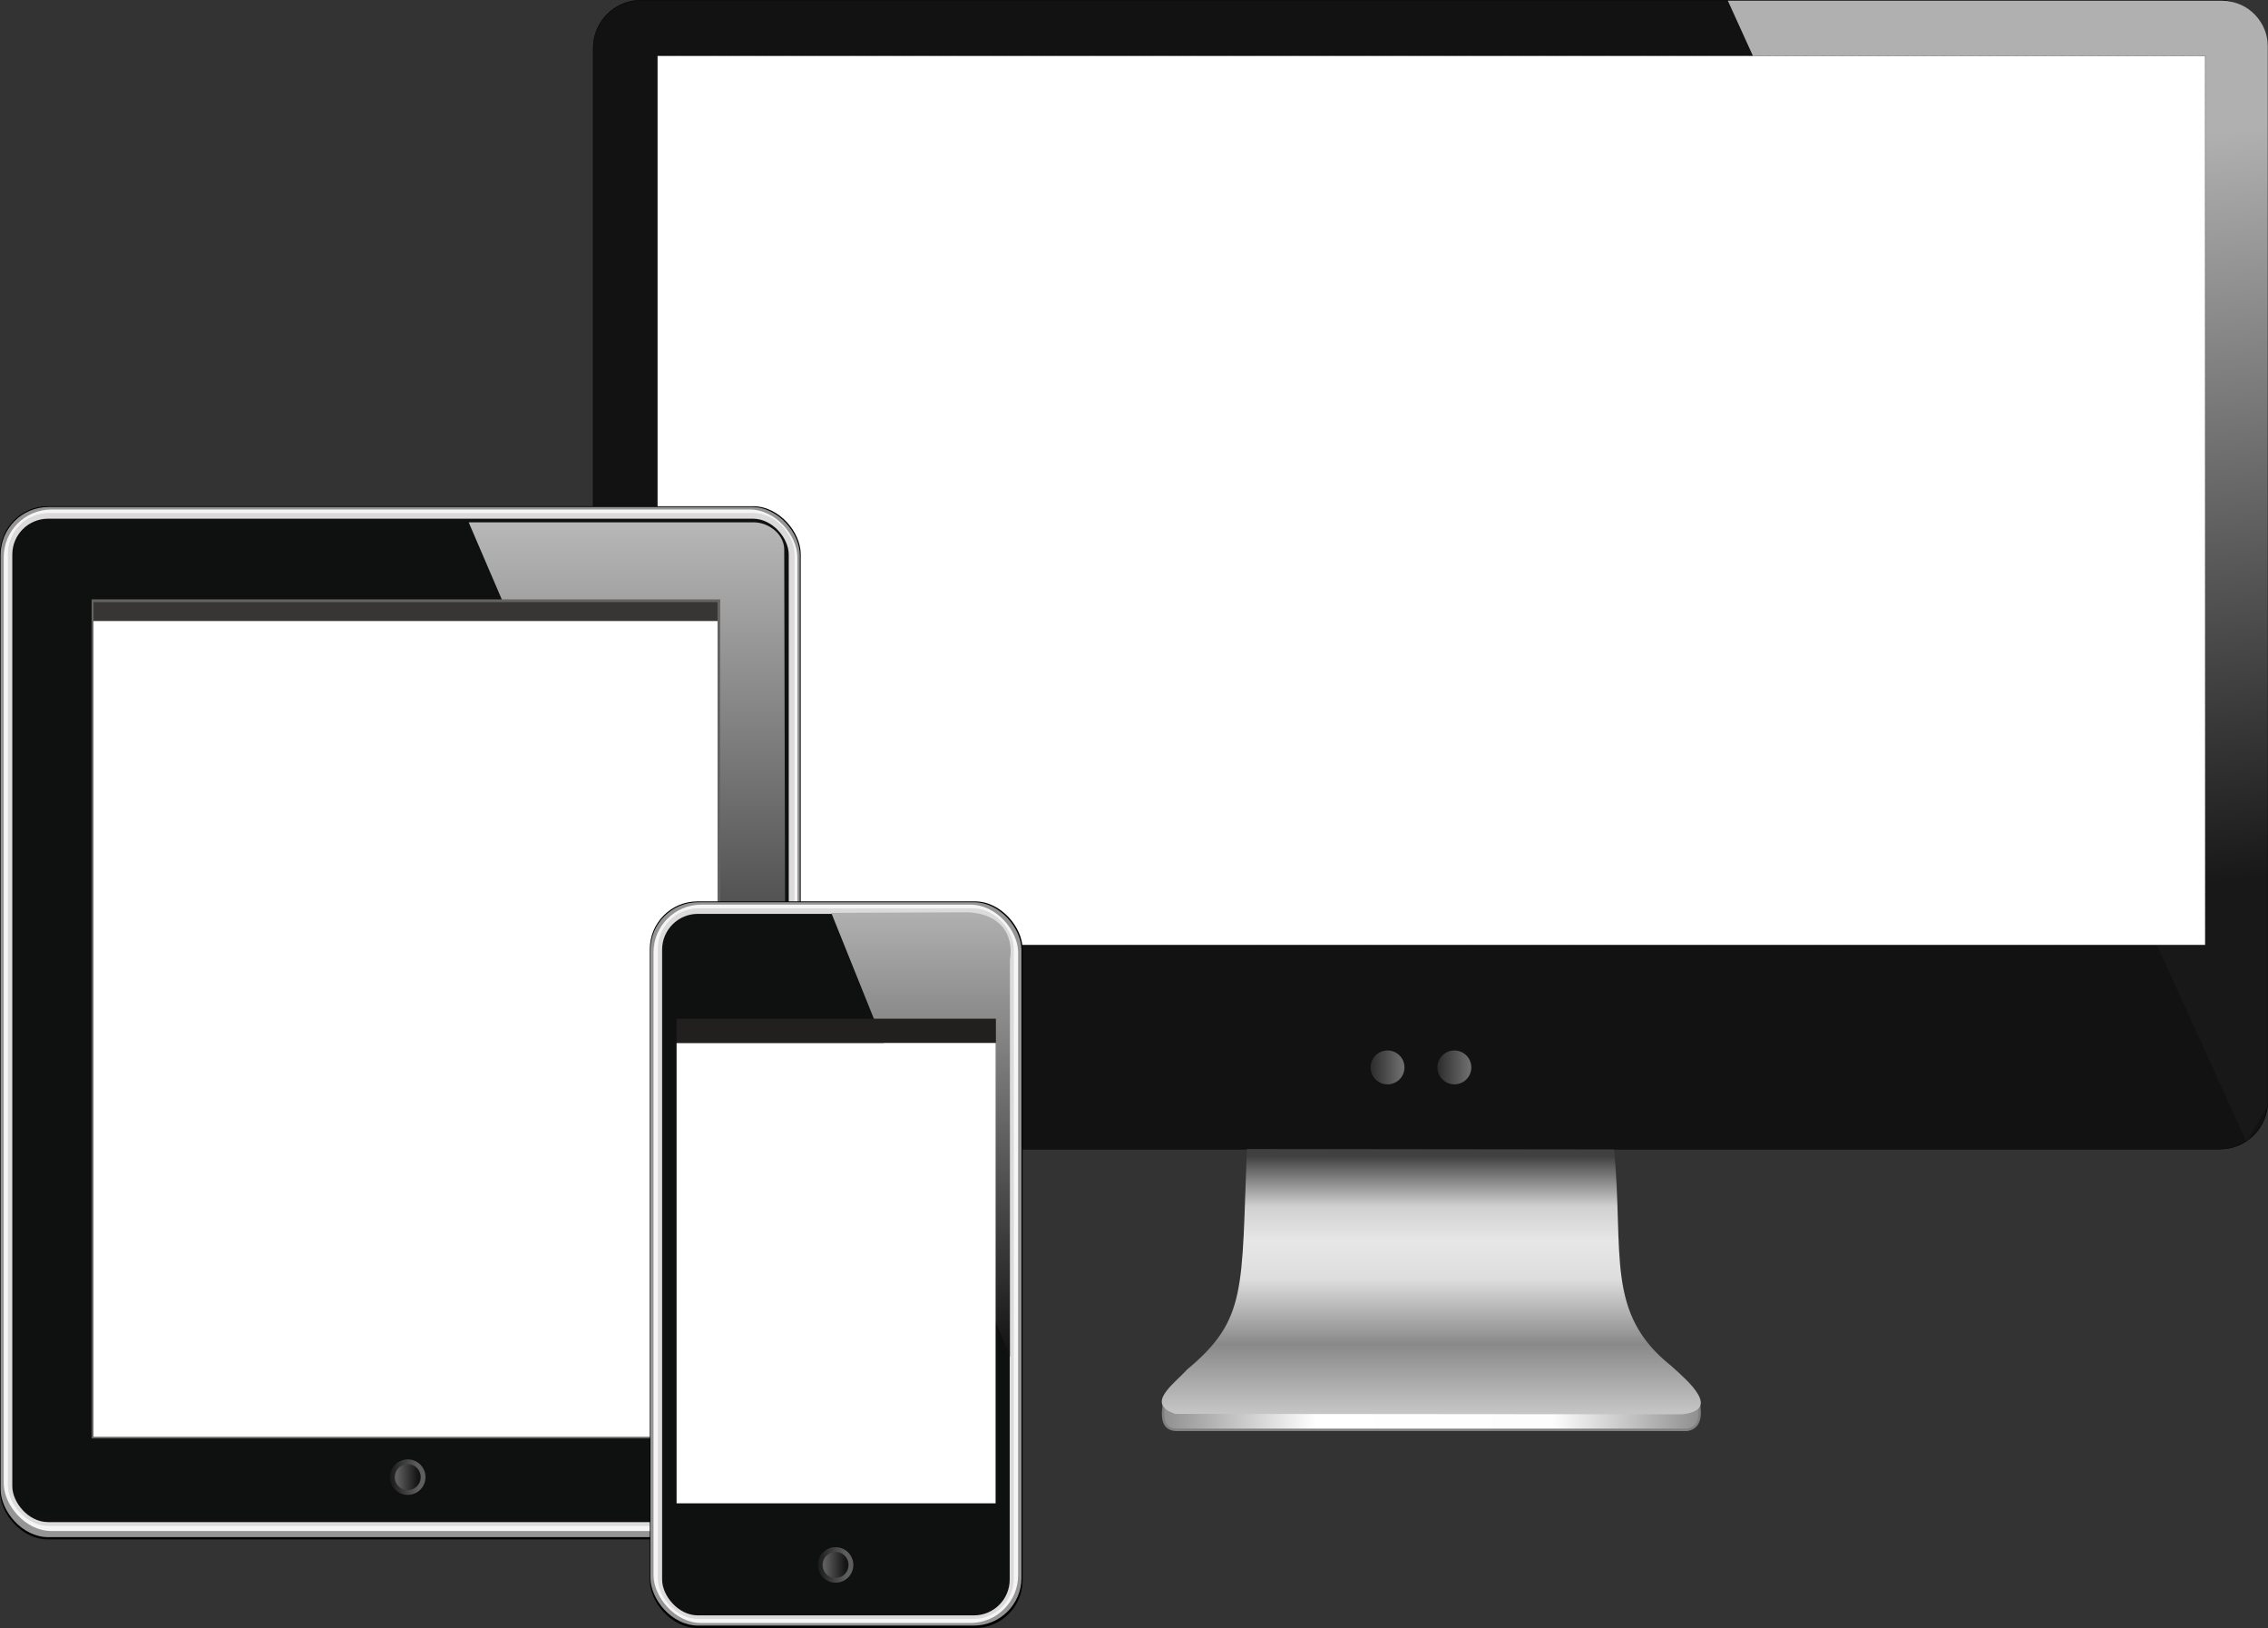 <?xml version="1.0" encoding="UTF-8" standalone="no"?>
<!-- Created with Inkscape (http://www.inkscape.org/) -->

<svg
   xmlns:dc="http://purl.org/dc/elements/1.1/"
   xmlns:cc="http://creativecommons.org/ns#"
   xmlns:rdf="http://www.w3.org/1999/02/22-rdf-syntax-ns#"
   xmlns:svg="http://www.w3.org/2000/svg"
   xmlns="http://www.w3.org/2000/svg"
   xmlns:xlink="http://www.w3.org/1999/xlink"
   version="1.1"
   width="4753.479"
   height="3411.119"
   id="svg4502">
  <rect width="100%" height="100%" fill="#333333" stroke="none"/>
  <defs
     id="defs4504">
    <linearGradient
       x1="2519.394"
       y1="2977.425"
       x2="3656.536"
       y2="2977.425"
       id="linearGradient4365"
       xlink:href="#linearGradient4359"
       gradientUnits="userSpaceOnUse" />
    <linearGradient
       id="linearGradient4359">
      <stop
         id="stop4361"
         style="stop-color:#8d8d8d;stop-opacity:1"
         offset="0" />
      <stop
         id="stop4373"
         style="stop-color:#ffffff;stop-opacity:1"
         offset="0.288" />
      <stop
         id="stop4371"
         style="stop-color:#fdfdfd;stop-opacity:1"
         offset="0.724" />
      <stop
         id="stop4363"
         style="stop-color:#8d8d8d;stop-opacity:1"
         offset="1" />
    </linearGradient>
    <linearGradient
       x1="4744.958"
       y1="1855.773"
       x2="4559.38"
       y2="305.657"
       id="linearGradient3334"
       xlink:href="#linearGradient3328"
       gradientUnits="userSpaceOnUse" />
    <linearGradient
       id="linearGradient3328">
      <stop
         id="stop3330"
         style="stop-color:#181818;stop-opacity:1"
         offset="0" />
      <stop
         id="stop3332"
         style="stop-color:#b0b0b0;stop-opacity:1"
         offset="1" />
    </linearGradient>
    <linearGradient
       x1="3087.6"
       y1="2428.863"
       x2="3087.6"
       y2="2965.709"
       id="linearGradient4198"
       xlink:href="#linearGradient4192"
       gradientUnits="userSpaceOnUse" />
    <linearGradient
       id="linearGradient4192">
      <stop
         id="stop4194"
         style="stop-color:#404040;stop-opacity:1"
         offset="0" />
      <stop
         id="stop4200"
         style="stop-color:#d0d0d0;stop-opacity:1"
         offset="0.197" />
      <stop
         id="stop4204"
         style="stop-color:#e7e7e7;stop-opacity:1"
         offset="0.334" />
      <stop
         id="stop4206"
         style="stop-color:#dddddd;stop-opacity:1"
         offset="0.48" />
      <stop
         id="stop4208"
         style="stop-color:#898989;stop-opacity:1"
         offset="0.735" />
      <stop
         id="stop4196"
         style="stop-color:#c5c5c5;stop-opacity:1"
         offset="1" />
    </linearGradient>
    <linearGradient
       x1="2936.134"
       y1="2250.58"
       x2="3027.575"
       y2="2250.58"
       id="linearGradient4137"
       xlink:href="#linearGradient4114-7"
       gradientUnits="userSpaceOnUse" />
    <linearGradient
       id="linearGradient4114-7">
      <stop
         id="stop4116-8"
         style="stop-color:#121212;stop-opacity:1"
         offset="0" />
      <stop
         id="stop4118-3"
         style="stop-color:#6d6d6d;stop-opacity:1"
         offset="1" />
    </linearGradient>
    <linearGradient
       x1="2936.134"
       y1="2250.58"
       x2="3027.575"
       y2="2250.58"
       id="linearGradient4171"
       xlink:href="#linearGradient4114-7-6"
       gradientUnits="userSpaceOnUse" />
    <linearGradient
       id="linearGradient4114-7-6">
      <stop
         id="stop4116-8-0"
         style="stop-color:#121212;stop-opacity:1"
         offset="0" />
      <stop
         id="stop4118-3-3"
         style="stop-color:#6d6d6d;stop-opacity:1"
         offset="1" />
    </linearGradient>
    <linearGradient
       x1="1431.856"
       y1="1940.375"
       x2="1431.856"
       y2="1110.607"
       id="linearGradient4238"
       xlink:href="#linearGradient4232"
       gradientUnits="userSpaceOnUse" />
    <linearGradient
       id="linearGradient4232">
      <stop
         id="stop4234"
         style="stop-color:#4d4d4d;stop-opacity:1"
         offset="0" />
      <stop
         id="stop4236"
         style="stop-color:#b6b6b6;stop-opacity:1"
         offset="1" />
    </linearGradient>
    <linearGradient
       x1="958.459"
       y1="3097.937"
       x2="915.896"
       y2="3097.937"
       id="linearGradient4248"
       xlink:href="#linearGradient4242"
       gradientUnits="userSpaceOnUse" />
    <linearGradient
       id="linearGradient4242">
      <stop
         id="stop4244"
         style="stop-color:#151515;stop-opacity:1"
         offset="0" />
      <stop
         id="stop4246"
         style="stop-color:#5e5e5e;stop-opacity:1"
         offset="1" />
    </linearGradient>
    <linearGradient
       x1="896.658"
       y1="3097.937"
       x2="959.636"
       y2="3096.65"
       id="linearGradient4256"
       xlink:href="#linearGradient4242"
       gradientUnits="userSpaceOnUse" />
    <linearGradient
       id="linearGradient4449">
      <stop
         id="stop4451"
         style="stop-color:#151515;stop-opacity:1"
         offset="0" />
      <stop
         id="stop4453"
         style="stop-color:#5e5e5e;stop-opacity:1"
         offset="1" />
    </linearGradient>
    <linearGradient
       x1="2037.712"
       y1="2843.7"
       x2="2037.712"
       y2="1916.421"
       id="linearGradient4355"
       xlink:href="#linearGradient4349"
       gradientUnits="userSpaceOnUse" />
    <linearGradient
       id="linearGradient4349">
      <stop
         id="stop4351"
         style="stop-color:#131313;stop-opacity:1"
         offset="0" />
      <stop
         id="stop4353"
         style="stop-color:#b0b0b0;stop-opacity:1"
         offset="1" />
    </linearGradient>
    <linearGradient
       x1="958.459"
       y1="3097.937"
       x2="915.896"
       y2="3097.937"
       id="linearGradient4316"
       xlink:href="#linearGradient4242-5"
       gradientUnits="userSpaceOnUse" />
    <linearGradient
       id="linearGradient4242-5">
      <stop
         id="stop4244-9"
         style="stop-color:#151515;stop-opacity:1"
         offset="0" />
      <stop
         id="stop4246-0"
         style="stop-color:#5e5e5e;stop-opacity:1"
         offset="1" />
    </linearGradient>
    <linearGradient
       x1="896.658"
       y1="3097.937"
       x2="959.636"
       y2="3096.65"
       id="linearGradient4318"
       xlink:href="#linearGradient4242-5"
       gradientUnits="userSpaceOnUse" />
    <linearGradient
       id="linearGradient4464">
      <stop
         id="stop4466"
         style="stop-color:#151515;stop-opacity:1"
         offset="0" />
      <stop
         id="stop4468"
         style="stop-color:#5e5e5e;stop-opacity:1"
         offset="1" />
    </linearGradient>
    <linearGradient
       x1="958.459"
       y1="3097.937"
       x2="915.896"
       y2="3097.937"
       id="linearGradient4498"
       xlink:href="#linearGradient4242-5"
       gradientUnits="userSpaceOnUse" />
    <linearGradient
       x1="896.658"
       y1="3097.937"
       x2="959.636"
       y2="3096.65"
       id="linearGradient4500"
       xlink:href="#linearGradient4242-5"
       gradientUnits="userSpaceOnUse" />
  </defs>
  <g
     transform="translate(1671.03,3016.052)"
     id="layer1">
    <g
       transform="translate(-1759.426,-3022.834)"
       id="g4375">
      <path
         d="m 2529.792,2938.93 c -6.317,31.741 -7.895,62.951 23.911,63.806 l 1070.368,0 c 23.256,-3.107 31.625,-23.246 23.8,-60.465 -231.534,0.555 -1106.989,1.47 -1118.079,-3.34 z"
         id="path4357"
         style="fill:url(#linearGradient4365);fill-opacity:1;stroke:#808080;stroke-width:5;stroke-linecap:butt;stroke-linejoin:miter;stroke-miterlimit:4;stroke-opacity:1;stroke-dasharray:none" />
      <rect
         width="3509.595"
         height="2407.047"
         rx="100"
         ry="100"
         x="1331.79"
         y="7.278"
         id="rect3301"
         style="fill:#121212;fill-opacity:1;stroke:#000000" />
      <path
         d="m 3709.727,8.187 1035.685,0 c 58.399,1.07 95.733,47.953 96.008,94.456 l 0,2220.712 -44.706,76.012 z"
         id="path3318"
         style="fill:url(#linearGradient3334);fill-opacity:1;stroke:none" />
      <rect
         width="3243.965"
         height="1863.051"
         x="1466.425"
         y="123.718"
         id="rect3303"
         style="fill:#ffffff;stroke:#000000;stroke-width:1;stroke-miterlimit:4;stroke-dasharray:0.5, 0.5;stroke-dashoffset:0" />
      <path
         d="m 2701.788,2414.325 c -11.827,295.012 0.821,356.785 -125.538,462.124 -28.181,31.297 -88.438,71.456 -24.562,92.789 l 1061.611,0.91 c 83.415,-8.713 15.772,-67.608 -22.742,-101.886 -138.202,-110.11 -98.431,-233.121 -119.17,-453.027 z"
         id="path4190"
         style="fill:url(#linearGradient4198);fill-opacity:1;stroke:none" />
      <path
         d="m 3032.916,2246.032 a 35.478,35.478 0 1 1 -70.956,0 35.478,35.478 0 1 1 70.956,0 z"
         transform="translate(139.183,-2.729)"
         id="path4110-6"
         style="fill:url(#linearGradient4137);fill-opacity:1;stroke:none" />
      <rect
         width="1678.21"
         height="2164.703"
         rx="100"
         ry="100"
         x="88.396"
         y="1067.447"
         id="rect4210"
         style="fill:#000000;fill-opacity:1;stroke:none" />
      <rect
         width="1675.022"
         height="2158.362"
         rx="100"
         ry="100"
         x="89.744"
         y="1069.185"
         id="rect4212"
         style="fill:#959595;fill-opacity:1;stroke:none" />
      <path
         d="m 3032.916,2246.032 a 35.478,35.478 0 1 1 -70.956,0 35.478,35.478 0 1 1 70.956,0 z"
         transform="translate(-0.91,-2.729)"
         id="path4110-6-6"
         style="fill:url(#linearGradient4171);fill-opacity:1;stroke:none" />
      <rect
         width="1663.443"
         height="2140.345"
         rx="100"
         ry="100"
         x="96.176"
         y="1074.331"
         id="rect4214"
         style="fill:#f5f5f5;fill-opacity:1;stroke:none" />
      <rect
         width="1647.939"
         height="2121.669"
         rx="85"
         ry="85"
         x="105.182"
         y="1082.05"
         id="rect4216"
         style="fill:#dcdadb;fill-opacity:1;stroke:none" />
      <rect
         width="1647.939"
         height="2121.669"
         rx="85"
         ry="85"
         x="105.182"
         y="1082.05"
         id="rect4218"
         style="fill:#dcdadb;fill-opacity:1;stroke:none" />
      <rect
         width="1627.355"
         height="2102.363"
         rx="75"
         ry="75"
         x="114.187"
         y="1093.628"
         id="rect4220"
         style="fill:#0f1110;fill-opacity:1;stroke:none" />
      <path
         d="m 1070.708,1101.183 597.668,0 c 31.57,0.188 65.972,25.636 63.678,61.404 l 1.819,762.323 -309.296,0 z"
         id="path4230"
         style="fill:url(#linearGradient4238);fill-opacity:1;stroke:none" />
      <rect
         width="1317.421"
         height="1758.165"
         x="280.412"
         y="1262.603"
         id="rect4224"
         style="fill:#646361;fill-opacity:1;stroke:none" />
      <rect
         width="1307.719"
         height="39.797"
         x="284.455"
         y="1268.354"
         id="rect4226"
         style="fill:#373634;fill-opacity:1;stroke:none" />
      <rect
         width="1307.929"
         height="1709.169"
         x="284.317"
         y="1308.094"
         id="rect4228"
         style="fill:#ffffff;fill-opacity:1;stroke:none" />
      <path
         d="m 970.021,3099.224 a 32.162,32.162 0 1 1 -64.325,0 32.162,32.162 0 1 1 64.325,0 z"
         transform="translate(5.146,2.573)"
         id="path4240"
         style="fill:url(#linearGradient4248);fill-opacity:1;stroke:url(#linearGradient4256);stroke-width:10;stroke-miterlimit:4;stroke-dasharray:none" />
      <rect
         width="781.298"
         height="1522.519"
         rx="100"
         ry="100"
         x="1450.343"
         y="1895.381"
         id="rect4210-6"
         style="fill:#000000;fill-opacity:1;stroke:none" />
      <rect
         width="777.598"
         height="1515.715"
         rx="100"
         ry="100"
         x="1451.69"
         y="1897.12"
         id="rect4212-5"
         style="fill:#959595;fill-opacity:1;stroke:none" />
      <rect
         width="764.151"
         height="1505.136"
         rx="100"
         ry="100"
         x="1458.123"
         y="1902.265"
         id="rect4214-5"
         style="fill:#f5f5f5;fill-opacity:1;stroke:none" />
      <rect
         width="746.127"
         height="1488.957"
         rx="85"
         ry="85"
         x="1467.128"
         y="1909.985"
         id="rect4218-3"
         style="fill:#dcdadb;fill-opacity:1;stroke:none" />
      <rect
         width="728.482"
         height="1469.861"
         rx="75"
         ry="75"
         x="1476.134"
         y="1921.563"
         id="rect4220-7"
         style="fill:#0f1110;fill-opacity:1;stroke:none" />
      <path
         d="m 1830.689,1919.503 374.372,930.139 0,-831.079 c 9.021,-55.667 -21.585,-96.934 -87.482,-100.347 z"
         id="path4347"
         style="fill:url(#linearGradient4355);fill-opacity:1;stroke:none" />
      <rect
         width="669.195"
         height="50.624"
         x="1506.476"
         y="2141.227"
         id="rect4292"
         style="fill:#21201e;fill-opacity:1;stroke:none" />
      <rect
         width="668.624"
         height="964.274"
         x="1506.451"
         y="2192.36"
         id="rect4290"
         style="fill:#ffffff;fill-opacity:1;stroke:none" />
      <path
         d="m 970.021,3099.224 a 32.162,32.162 0 1 1 -64.325,0 32.162,32.162 0 1 1 64.325,0 z"
         transform="translate(901.836,186.542)"
         id="path4240-6"
         style="fill:url(#linearGradient4498);fill-opacity:1;stroke:url(#linearGradient4500);stroke-width:10;stroke-miterlimit:4;stroke-dasharray:none" />
    </g>
  </g>
</svg>
